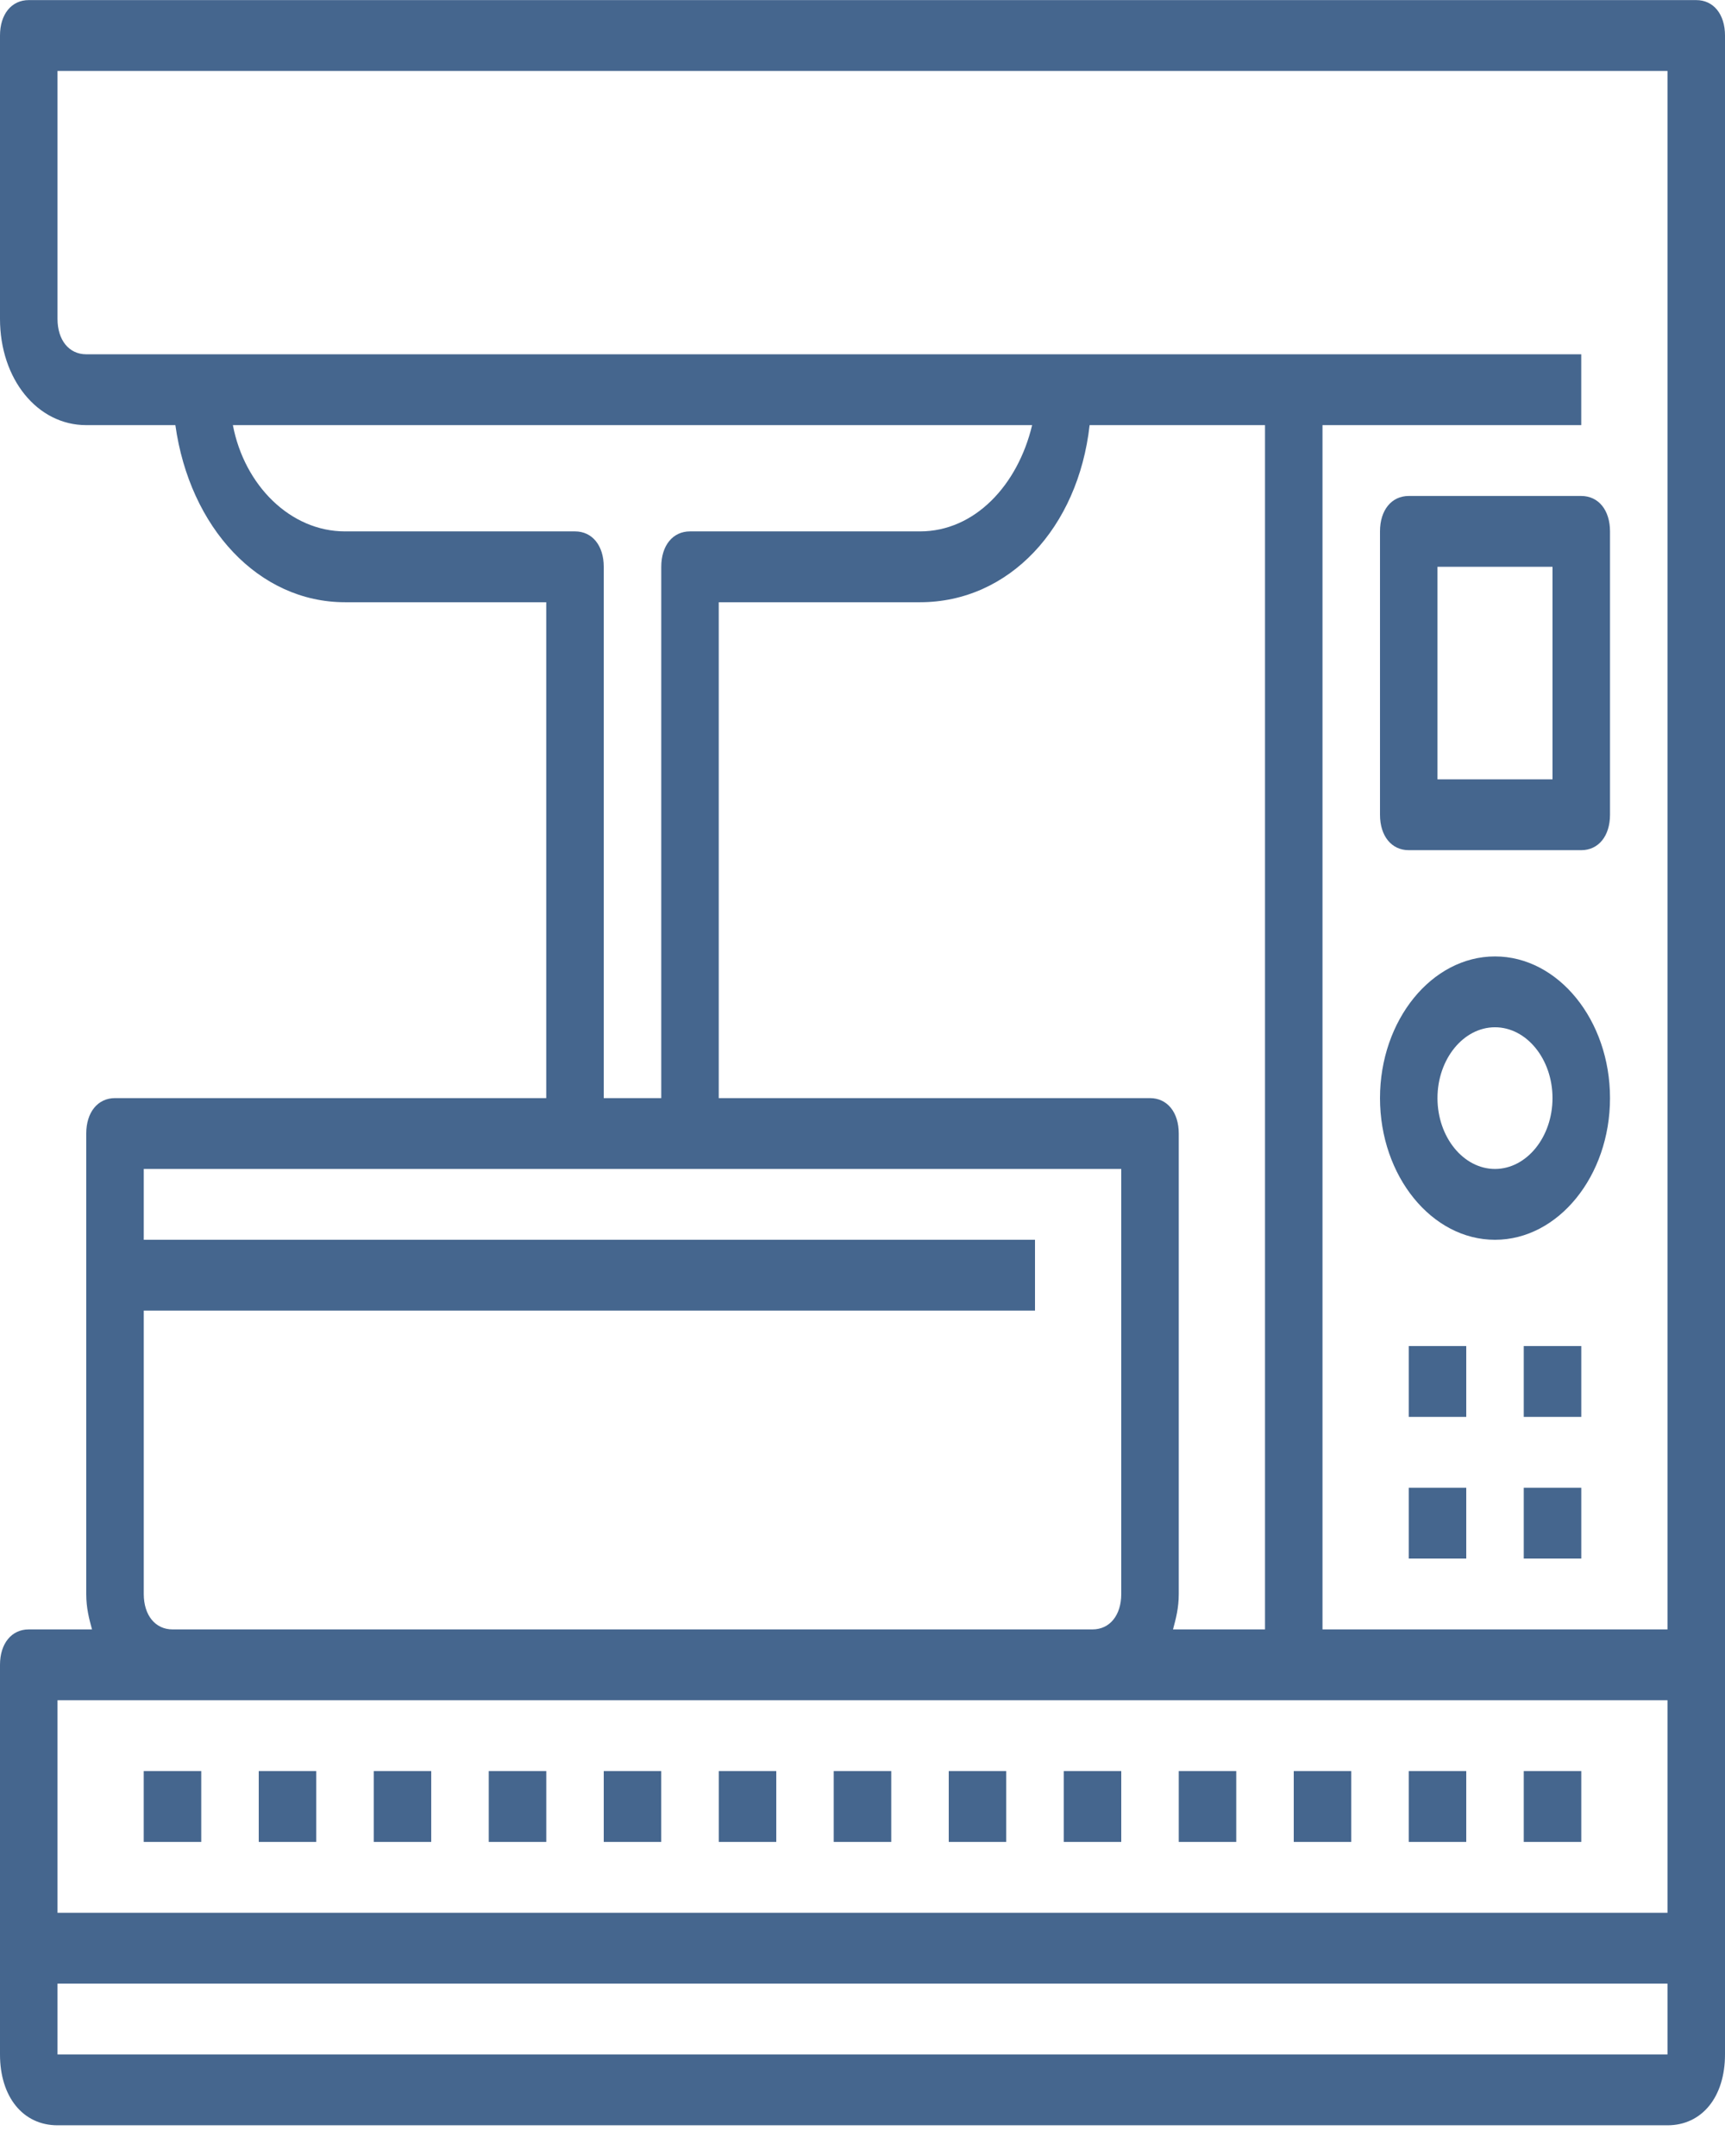 <svg width="56" height="70" viewBox="0 0 56 70" fill="none" xmlns="http://www.w3.org/2000/svg">
<path d="M55.067 0.003H0.933C0.373 0.003 0 0.463 0 1.153V10.353C0 12.308 1.213 13.803 2.8 13.803H5.693C6.16 17.138 8.4 19.553 11.2 19.553H17.733V35.653H3.733C3.173 35.653 2.8 36.113 2.8 36.803V51.753C2.8 52.213 2.893 52.558 2.987 52.903H0.933C0.373 52.903 0 53.363 0 54.053V66.703C0 68.083 0.747 69.003 1.867 69.003H54.133C55.253 69.003 56 68.083 56 66.703V54.053V1.153C56 0.463 55.627 0.003 55.067 0.003ZM1.867 10.353V2.303H54.133V52.903H42.933V13.803H51.333V11.503H42H34.533H6.533H2.8C2.24 11.503 1.867 11.043 1.867 10.353ZM38.08 52.903C38.173 52.558 38.267 52.213 38.267 51.753V36.803C38.267 36.113 37.893 35.653 37.333 35.653H23.333V19.553H29.867C32.76 19.553 35 17.138 35.373 13.803H41.067V52.903H38.08ZM18.667 17.253H11.2C9.427 17.253 7.933 15.758 7.56 13.803H33.507C33.04 15.758 31.64 17.253 29.867 17.253H22.4C21.84 17.253 21.467 17.713 21.467 18.403V35.653H19.6V18.403C19.6 17.713 19.227 17.253 18.667 17.253ZM4.667 51.753V42.553H33.6V40.253H4.667V37.953H18.667H22.4H36.4V51.753C36.4 52.443 36.027 52.903 35.467 52.903H5.6C5.04 52.903 4.667 52.443 4.667 51.753ZM5.6 55.203H35.467H42H54.133V62.103H1.867V55.203H5.6ZM1.867 66.703V64.403H54.133V66.703H1.867Z" fill="#45668E"/>
<path d="M48.533 31.053C46.48 31.053 44.8 33.123 44.8 35.653C44.8 38.183 46.48 40.253 48.533 40.253C50.587 40.253 52.267 38.183 52.267 35.653C52.267 33.123 50.587 31.053 48.533 31.053ZM48.533 37.953C47.507 37.953 46.666 36.918 46.666 35.653C46.666 34.388 47.507 33.353 48.533 33.353C49.56 33.353 50.4 34.388 50.4 35.653C50.4 36.918 49.56 37.953 48.533 37.953Z" fill="#45668E"/>
<path d="M45.733 16.103C45.173 16.103 44.8 16.563 44.8 17.253V26.453C44.8 27.143 45.173 27.603 45.733 27.603H51.333C51.893 27.603 52.267 27.143 52.267 26.453V17.253C52.267 16.563 51.893 16.103 51.333 16.103H45.733ZM50.4 25.303H46.666V18.403H50.4V25.303Z" fill="#45668E"/>
<path d="M6.533 57.503H4.666V59.803H6.533V57.503Z" fill="#45668E"/>
<path d="M10.267 57.503H8.4V59.803H10.267V57.503Z" fill="#45668E"/>
<path d="M13.999 57.503H12.133V59.803H13.999V57.503Z" fill="#45668E"/>
<path d="M17.734 57.503H15.867V59.803H17.734V57.503Z" fill="#45668E"/>
<path d="M21.466 57.503H19.6V59.803H21.466V57.503Z" fill="#45668E"/>
<path d="M25.201 57.503H23.334V59.803H25.201V57.503Z" fill="#45668E"/>
<path d="M28.933 57.503H27.066V59.803H28.933V57.503Z" fill="#45668E"/>
<path d="M32.666 57.503H30.8V59.803H32.666V57.503Z" fill="#45668E"/>
<path d="M36.4 57.503H34.533V59.803H36.4V57.503Z" fill="#45668E"/>
<path d="M40.133 57.503H38.267V59.803H40.133V57.503Z" fill="#45668E"/>
<path d="M43.867 57.503H42V59.803H43.867V57.503Z" fill="#45668E"/>
<path d="M47.6 57.503H45.733V59.803H47.6V57.503Z" fill="#45668E"/>
<path d="M51.334 57.503H49.467V59.803H51.334V57.503Z" fill="#45668E"/>
<path d="M47.6 43.703H45.733V46.003H47.6V43.703Z" fill="#45668E"/>
<path d="M51.334 43.703H49.467V46.003H51.334V43.703Z" fill="#45668E"/>
<path d="M47.6 48.303H45.733V50.603H47.6V48.303Z" fill="#45668E"/>
<path d="M51.334 48.303H49.467V50.603H51.334V48.303Z" fill="#45668E"/>
</svg>
